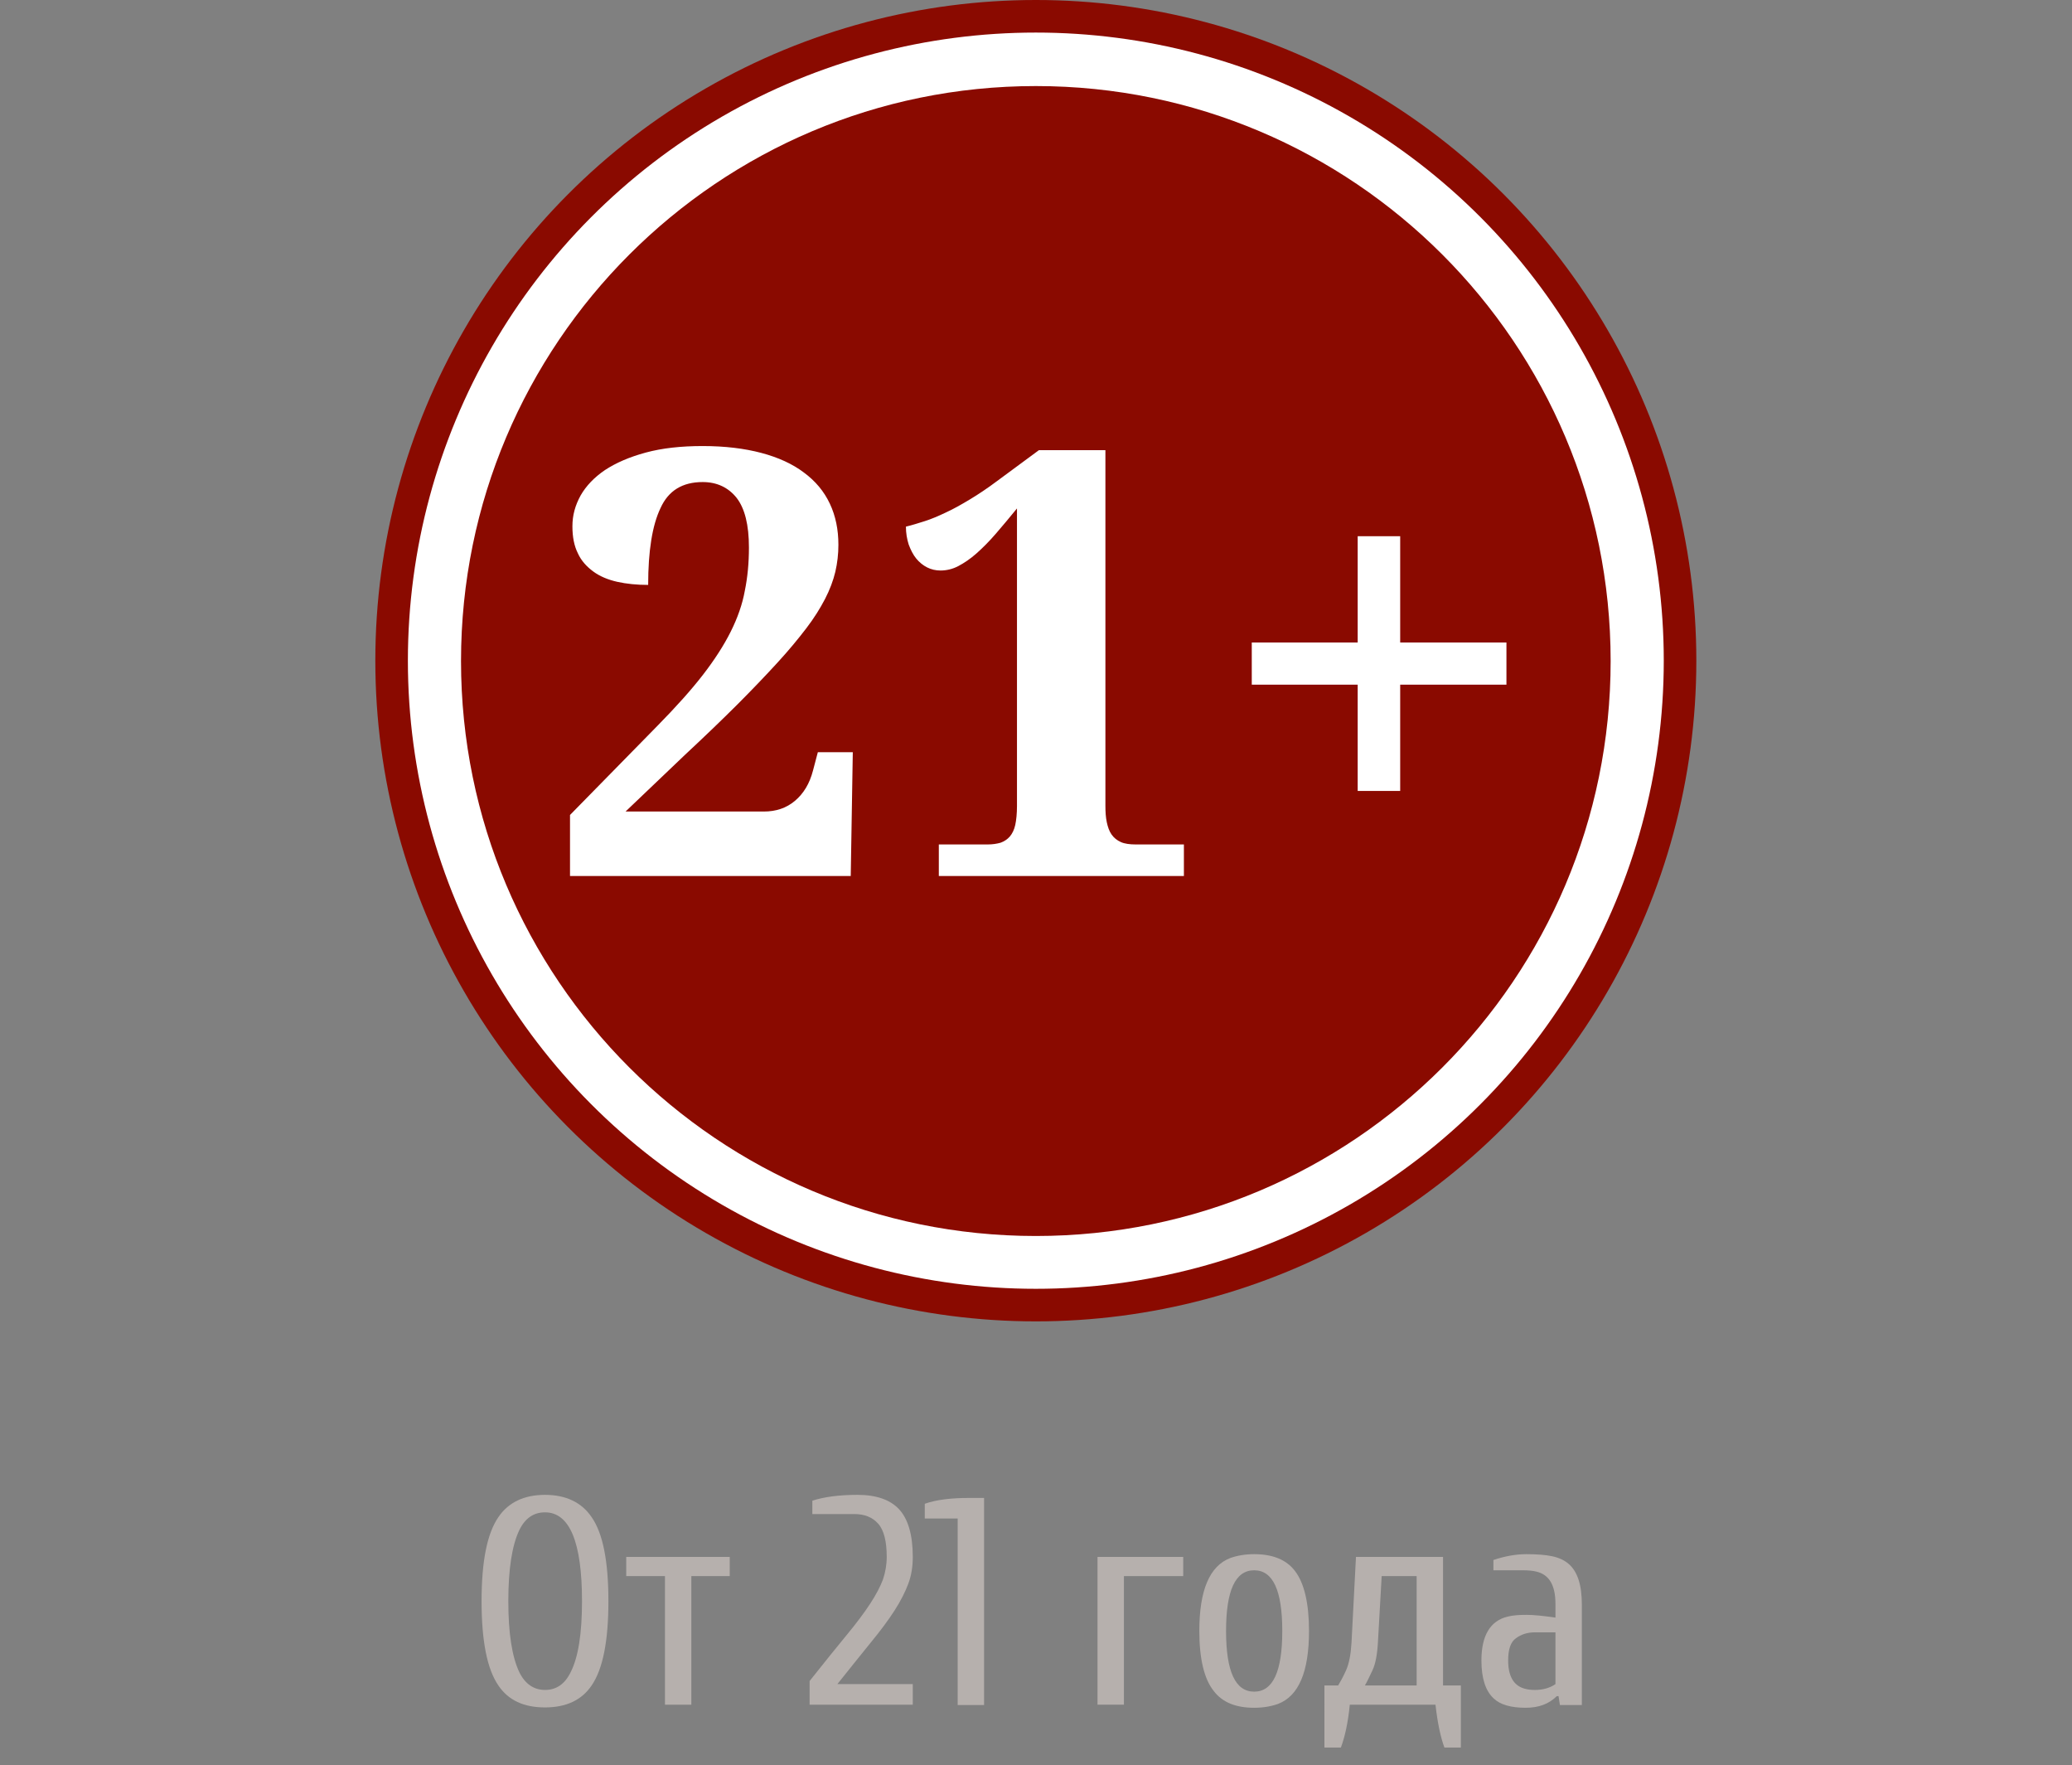 <?xml version="1.0" encoding="utf-8"?>
<!-- Generator: Adobe Illustrator 18.1.1, SVG Export Plug-In . SVG Version: 6.00 Build 0)  -->
<svg version="1.1" id="layer" xmlns="http://www.w3.org/2000/svg" xmlns:xlink="http://www.w3.org/1999/xlink" x="0px" y="0px"
	 viewBox="0 0 604.5 514.9" enable-background="new 0 0 604.5 514.9" xml:space="preserve">
<rect x="0" y="0" width="604.5" height="514.9" fill="#808080" stroke="none"/>
<g>
	<g>
		<path fill="#B6B0AD" d="M140.5,467c0-11.6,1.6-19.7,4.9-24.5c2.9-4.3,7.5-6.5,13.6-6.5c6.1,0,10.7,2.2,13.6,6.5
			c3.3,4.7,4.9,12.9,4.9,24.5c0,11.6-1.6,19.8-4.9,24.6c-2.9,4.3-7.5,6.4-13.6,6.4c-6.2,0-10.7-2.1-13.6-6.4
			C142.1,486.8,140.5,478.6,140.5,467z M148.3,467c0,9.4,1.1,16.3,3.2,20.7c1.7,3.5,4.3,5.2,7.5,5.2c3.3,0,5.8-1.7,7.5-5.2
			c2.2-4.3,3.3-11.2,3.3-20.7c0-17.2-3.6-25.9-10.8-25.9c-3.3,0-5.8,1.7-7.5,5.2C149.4,450.7,148.3,457.6,148.3,467z"/>
		<path fill="#B6B0AD" d="M182.7,459.7v-5.6h30.2v5.6h-11.2v37.5H194v-37.5H182.7z"/>
		<path fill="#B6B0AD" d="M236.2,497.2v-6.9c4.3-5.4,7.9-9.9,10.8-13.4c2.9-3.5,5.2-6.6,6.9-9.2c1.7-2.6,2.9-4.9,3.7-7
			c0.7-2.1,1.1-4.3,1.1-6.6c0-4.5-0.8-7.8-2.5-9.7s-4-2.8-7-2.8H237v-3.9c3.4-1.1,7.8-1.7,13.2-1.7c5.4,0,9.5,1.4,12.1,4.2
			c2.6,2.8,4,7.4,4,13.9c0,2.8-0.4,5.4-1.3,7.8c-0.9,2.4-2.2,5-4,7.8c-1.8,2.8-4.1,5.9-6.9,9.3c-2.8,3.4-6,7.5-9.8,12.2h22v6H236.2z
			"/>
		<path fill="#B6B0AD" d="M269.8,442.9v-4.3c3.4-1.2,7.7-1.7,13-1.7h4.3v60.4h-7.7v-54.4H269.8z"/>
		<path fill="#B6B0AD" d="M320.2,497.2v-43.1h25v5.6h-17.3v37.5H320.2z"/>
		<path fill="#B6B0AD" d="M349.9,475.7c0-11.9,3-19,9.1-21.3c2-0.7,4.3-1.1,6.9-1.1c5.4,0,9.4,1.6,11.9,4.9
			c2.7,3.5,4.1,9.4,4.1,17.5c0,11.9-3,19-9.1,21.3c-2,0.7-4.3,1.1-6.9,1.1c-5.4,0-9.3-1.6-11.8-4.9
			C351.3,489.7,349.9,483.8,349.9,475.7z M357.7,475.7c0,11.8,2.7,17.7,8.2,17.7c5.5,0,8.2-5.9,8.2-17.7c0-11.8-2.7-17.7-8.2-17.7
			C360.4,458,357.7,463.9,357.7,475.7z"/>
		<path fill="#B6B0AD" d="M386.5,491.6h3.9c0.6-1,1.4-2.4,2.3-4.4c0.9-2,1.4-4.7,1.6-8.1l1.3-25h25.4v37.5h5.2v18.1h-4.8
			c-1.1-3-2-7.1-2.6-12.5h-25c-0.5,5.1-1.4,9.3-2.6,12.5h-4.8V491.6z M398.2,491.6h15.1v-31.9h-10.2l-1.1,19.4
			c-0.2,3.5-0.7,6.2-1.6,8.1S398.8,490.6,398.2,491.6z"/>
		<path fill="#B6B0AD" d="M432.2,484.3c0-7.3,2.6-11.6,7.7-12.8c1.6-0.4,3.4-0.5,5.5-0.5s4.9,0.3,8.4,0.8v-4c0-5.4-1.8-8.5-5.5-9.4
			c-1.2-0.3-2.5-0.4-4-0.4h-8.6V455c3.3-1.1,6.5-1.7,9.6-1.7s5.6,0.2,7.5,0.6c1.9,0.4,3.5,1.1,4.8,2.2c2.6,2.2,3.9,6.1,3.9,11.9
			v29.3h-6.4l-0.4-2.6h-0.5c-2.3,2.3-5.3,3.4-9.1,3.4c-4.3,0-7.4-0.9-9.3-2.7C433.4,493.2,432.2,489.5,432.2,484.3z M440,484.3
			c0,4.6,1.6,7.3,4.7,8.2c1,0.3,2,0.4,3.1,0.4c2.4,0,4.4-0.6,6-1.7v-15.1h-6c-2.2,0-4,0.6-5.5,1.7C440.7,478.9,440,481.1,440,484.3z
			"/>
	</g>
</g>
<circle fill="#8A0A00" cx="302.2" cy="192.7" r="192.7"/>
<circle fill="#FFFFFF" cx="302.2" cy="192.7" r="183.2"/>
<path fill="#8A0A00" d="M302.2,25.1c-92.6,0-167.7,75.1-167.7,167.7s75.1,167.7,167.7,167.7s167.7-75.1,167.7-167.7
	S394.8,25.1,302.2,25.1z M248.2,255.5h-81.9v-17.8l25.6-26.1c5.4-5.5,9.8-10.4,13.2-14.8c3.4-4.4,6.1-8.6,8.1-12.6
	c2-4,3.4-8,4.1-11.9c0.8-3.9,1.2-8.1,1.2-12.6c0-6.6-1.2-11.4-3.6-14.5c-2.4-3-5.7-4.6-9.9-4.6c-5.9,0-10,2.5-12.3,7.6
	c-2.4,5-3.6,12.5-3.6,22.4c-3.3,0-6.3-0.3-9-0.9c-2.7-0.6-5.1-1.6-7-3c-1.9-1.4-3.5-3.1-4.5-5.3c-1.1-2.2-1.6-4.8-1.6-7.9
	c0-3.2,0.8-6.1,2.4-9c1.6-2.8,4-5.3,7.1-7.4c3.2-2.1,7.1-3.8,11.9-5.1c4.8-1.3,10.3-1.9,16.6-1.9c6.5,0,12.2,0.7,17.1,2
	c4.9,1.3,9.1,3.2,12.4,5.7c3.4,2.5,5.9,5.5,7.6,9.1c1.7,3.6,2.5,7.6,2.5,12c0,2.7-0.3,5.3-0.9,7.9c-0.6,2.5-1.6,5.2-3,7.9
	c-1.4,2.7-3.2,5.6-5.5,8.6c-2.3,3-5,6.3-8.4,10c-3.3,3.6-7.2,7.7-11.6,12.1c-4.4,4.4-9.5,9.3-15.4,14.8l-17.3,16.5h40.3
	c3.6,0,6.6-1,9.1-3.1c2.5-2.1,4.3-5,5.3-8.9l1.4-5.3h10.2L248.2,255.5z M345.4,255.5h-71.5v-9.2h14.2c1.5,0,2.7-0.2,3.8-0.5
	c1.1-0.4,2-1,2.7-1.8c0.7-0.8,1.3-2,1.6-3.4c0.3-1.4,0.5-3.3,0.5-5.5v-86.8c-2.2,2.7-4.3,5.2-6.2,7.4c-1.9,2.2-3.8,4.1-5.6,5.7
	c-1.8,1.6-3.6,2.8-5.3,3.7c-1.7,0.9-3.5,1.3-5.2,1.3c-1.4,0-2.7-0.3-3.9-0.9c-1.2-0.6-2.3-1.5-3.2-2.6c-0.9-1.1-1.6-2.5-2.2-4.1
	c-0.5-1.6-0.8-3.3-0.8-5.2c1.7-0.4,3.6-1,5.5-1.6c1.9-0.6,4-1.5,6.1-2.5c2.2-1,4.5-2.3,7-3.8c2.5-1.5,5.2-3.3,8-5.4l12.2-9h19.4V235
	c0,1.8,0.1,3.4,0.4,4.8c0.3,1.4,0.7,2.6,1.4,3.6s1.6,1.7,2.7,2.2s2.6,0.7,4.4,0.7h14V255.5z M408.5,199.7v31h-12.4v-31h-30.9v-12.3
	h30.9v-31h12.4v31h31v12.3H408.5z"/>
</svg>
